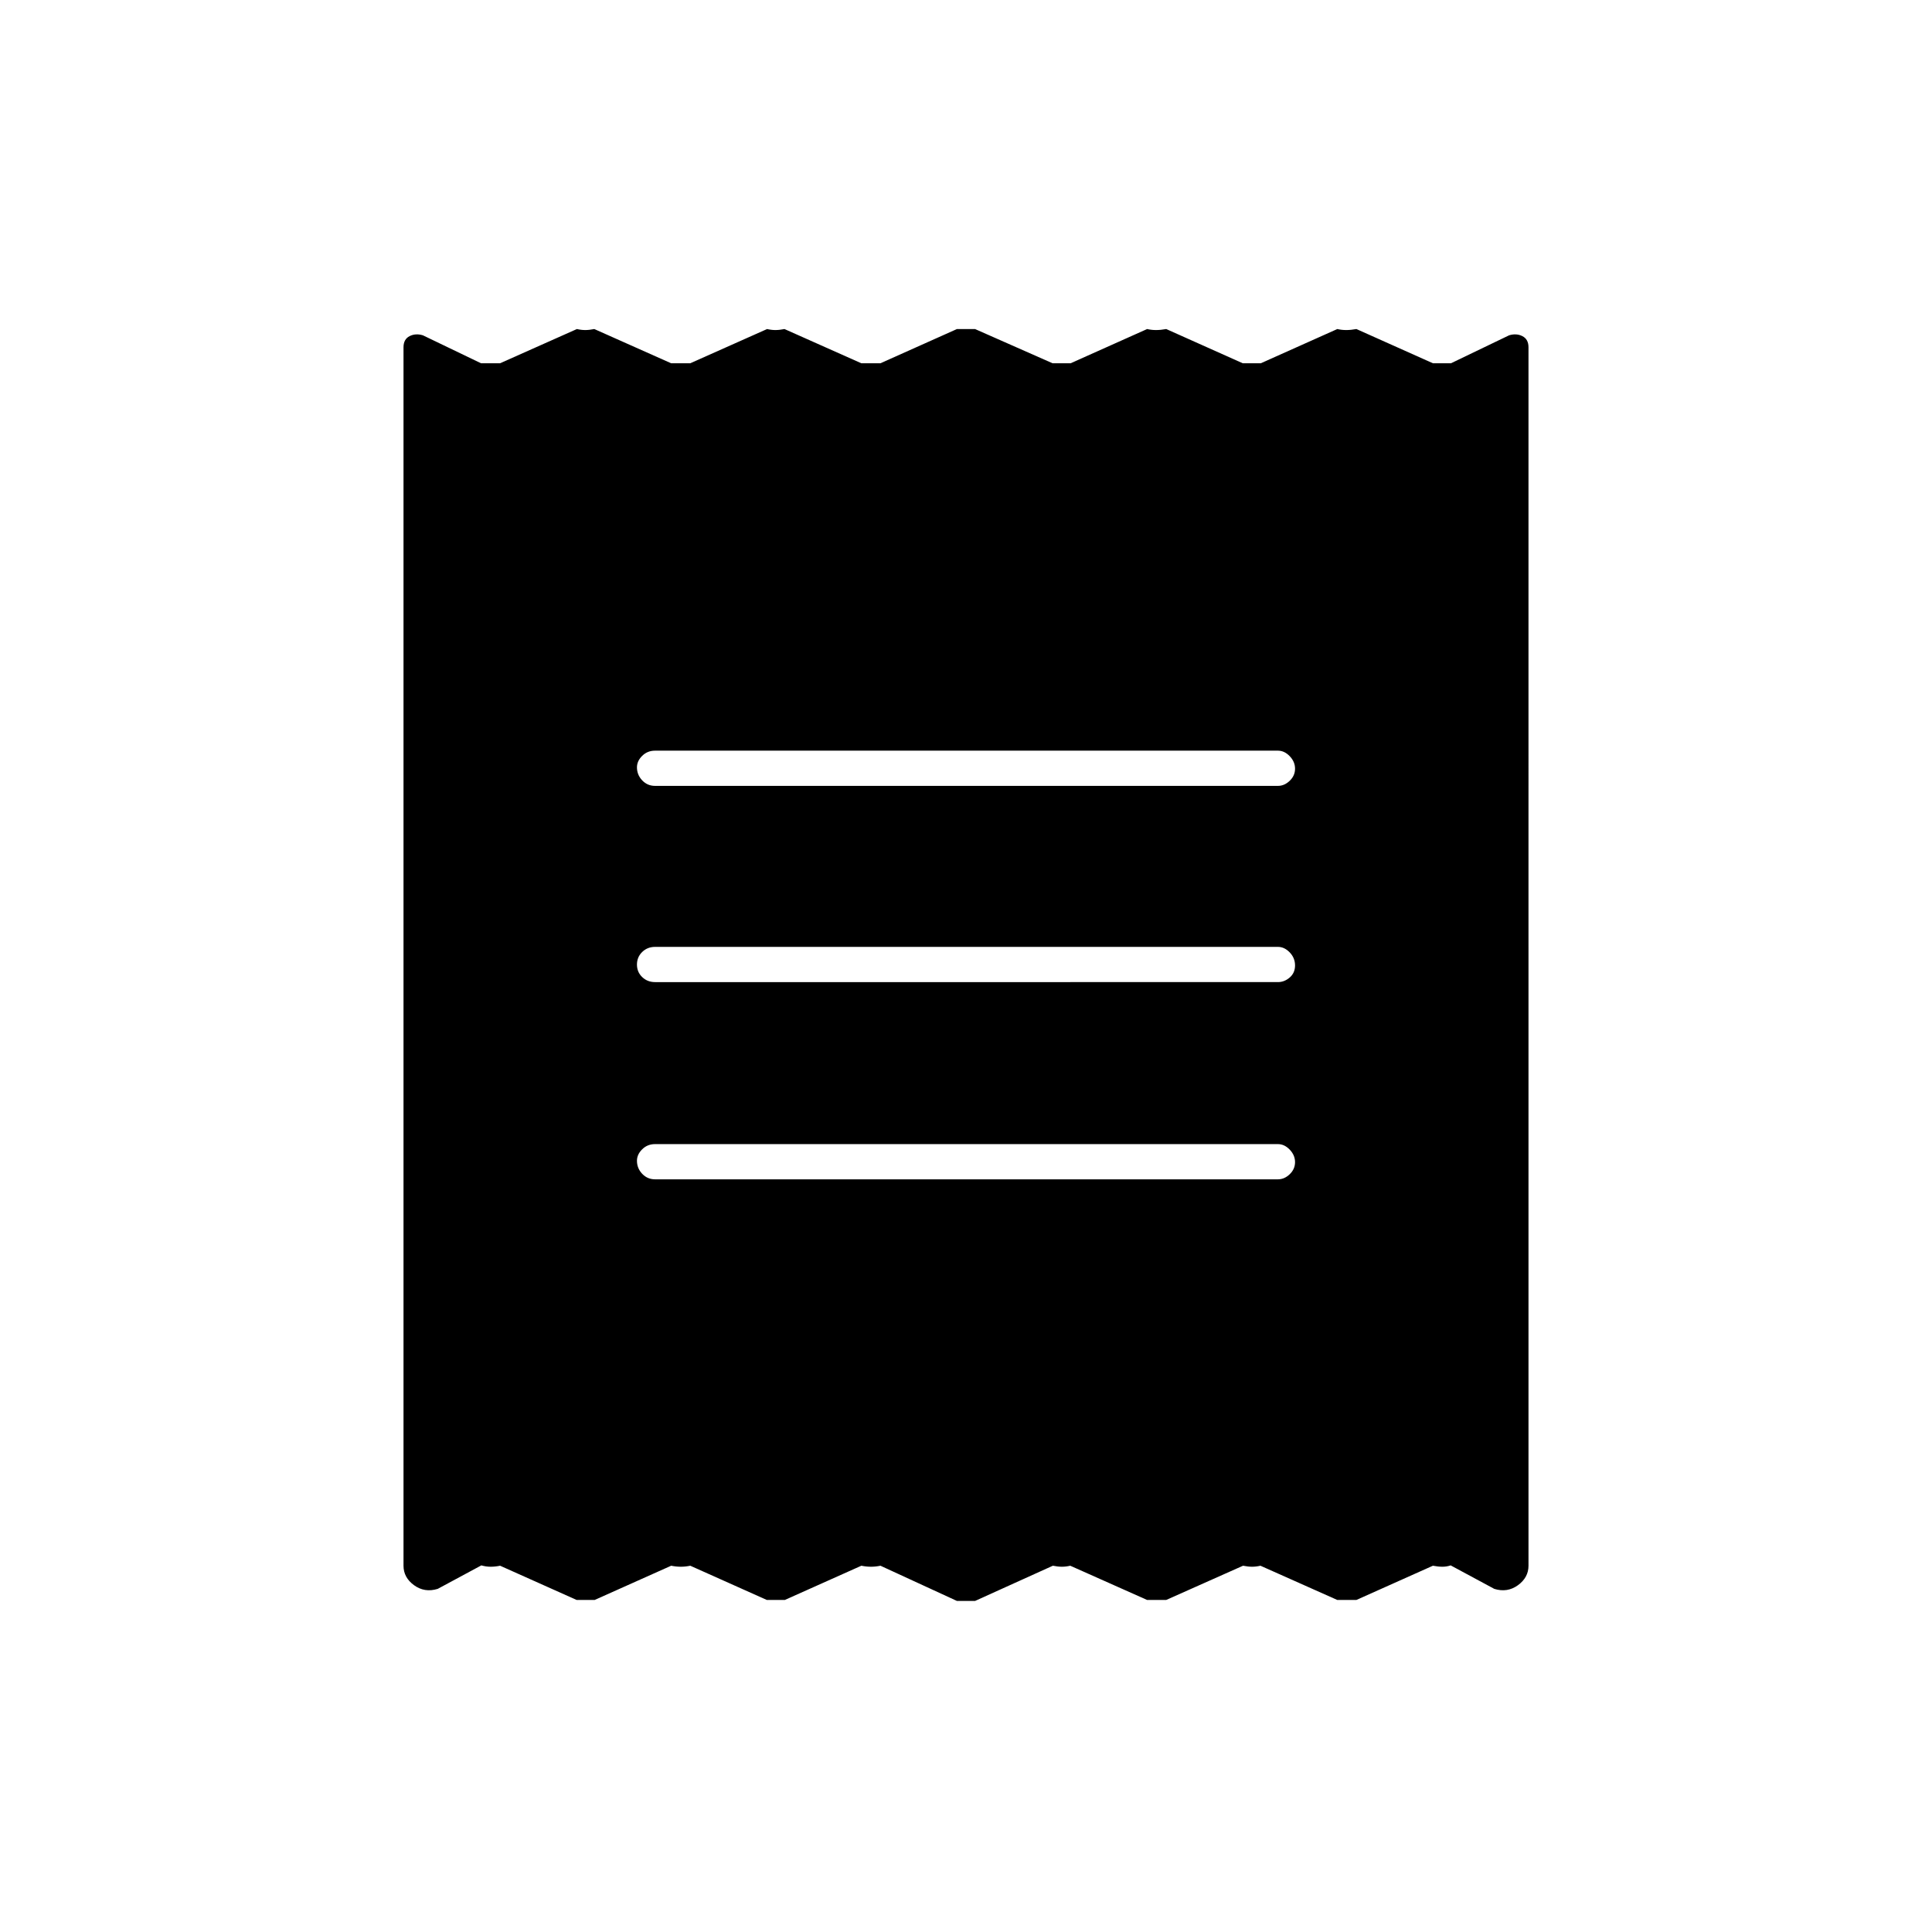 <svg xmlns="http://www.w3.org/2000/svg" height="20" viewBox="0 -960 960 960" width="20"><path d="M200.5-182v-605.43q0-3.99 3-5.53t6.65-.42L239-779.5h9.5l38.16-17q2.17.5 4.14.5 1.98 0 4.51-.5l38.16 17H343l38.16-17q2.17.5 4.14.5 1.98 0 4.51-.5l38.16 17H437.5l38-17h9l38.5 17h9l38-17q2.14.5 4.43.5 2.3 0 5.07-.5l38 17h9l38-17q2.14.5 4.43.5 2.3 0 5.07-.5l38 17h9l28.85-13.88q3.65-1.12 6.65.42 3 1.54 3 5.53V-182q0 5.87-5.25 9.69-5.25 3.81-11.75 1.81l-21.67-11.67q-1.97.67-4.08.67-2.11 0-4.75-.5l-38 17H664.47l-38.16-17q-2.17.5-4.14.5-1.98 0-4.51-.5l-38.16 17H569.97l-38.16-17q-2.17.5-4.14.5-1.98 0-4.51-.5l-38.66 17.5h-9l-38-17.5q-2.41.5-4.7.5-2.3 0-4.8-.5l-38 17h-9l-38-17q-2.41.5-4.7.5-2.3 0-4.8-.5l-38 17h-9l-38-17q-2.41.5-4.7.5-2.3 0-4.63-.67L217.5-170.5q-6.5 2-11.75-1.81-5.25-3.82-5.25-9.69Zm125-192H635q3.22 0 5.86-2.54t2.64-6q0-3.46-2.64-6.21T635-391.5H325.5q-3.8 0-6.4 2.58-2.6 2.57-2.6 5.71 0 3.71 2.6 6.46t6.4 2.75Zm0-98H635q3.22 0 5.86-2.29t2.64-6q0-3.71-2.64-6.46T635-489.5H325.5q-3.8 0-6.4 2.54-2.6 2.54-2.6 6.25t2.6 6.21q2.6 2.5 6.4 2.5Zm0-97.5H635q3.22 0 5.86-2.54t2.64-6q0-3.46-2.64-6.21T635-587H325.5q-3.8 0-6.4 2.58-2.6 2.57-2.6 5.71 0 3.71 2.6 6.46t6.4 2.75Z"/></svg>